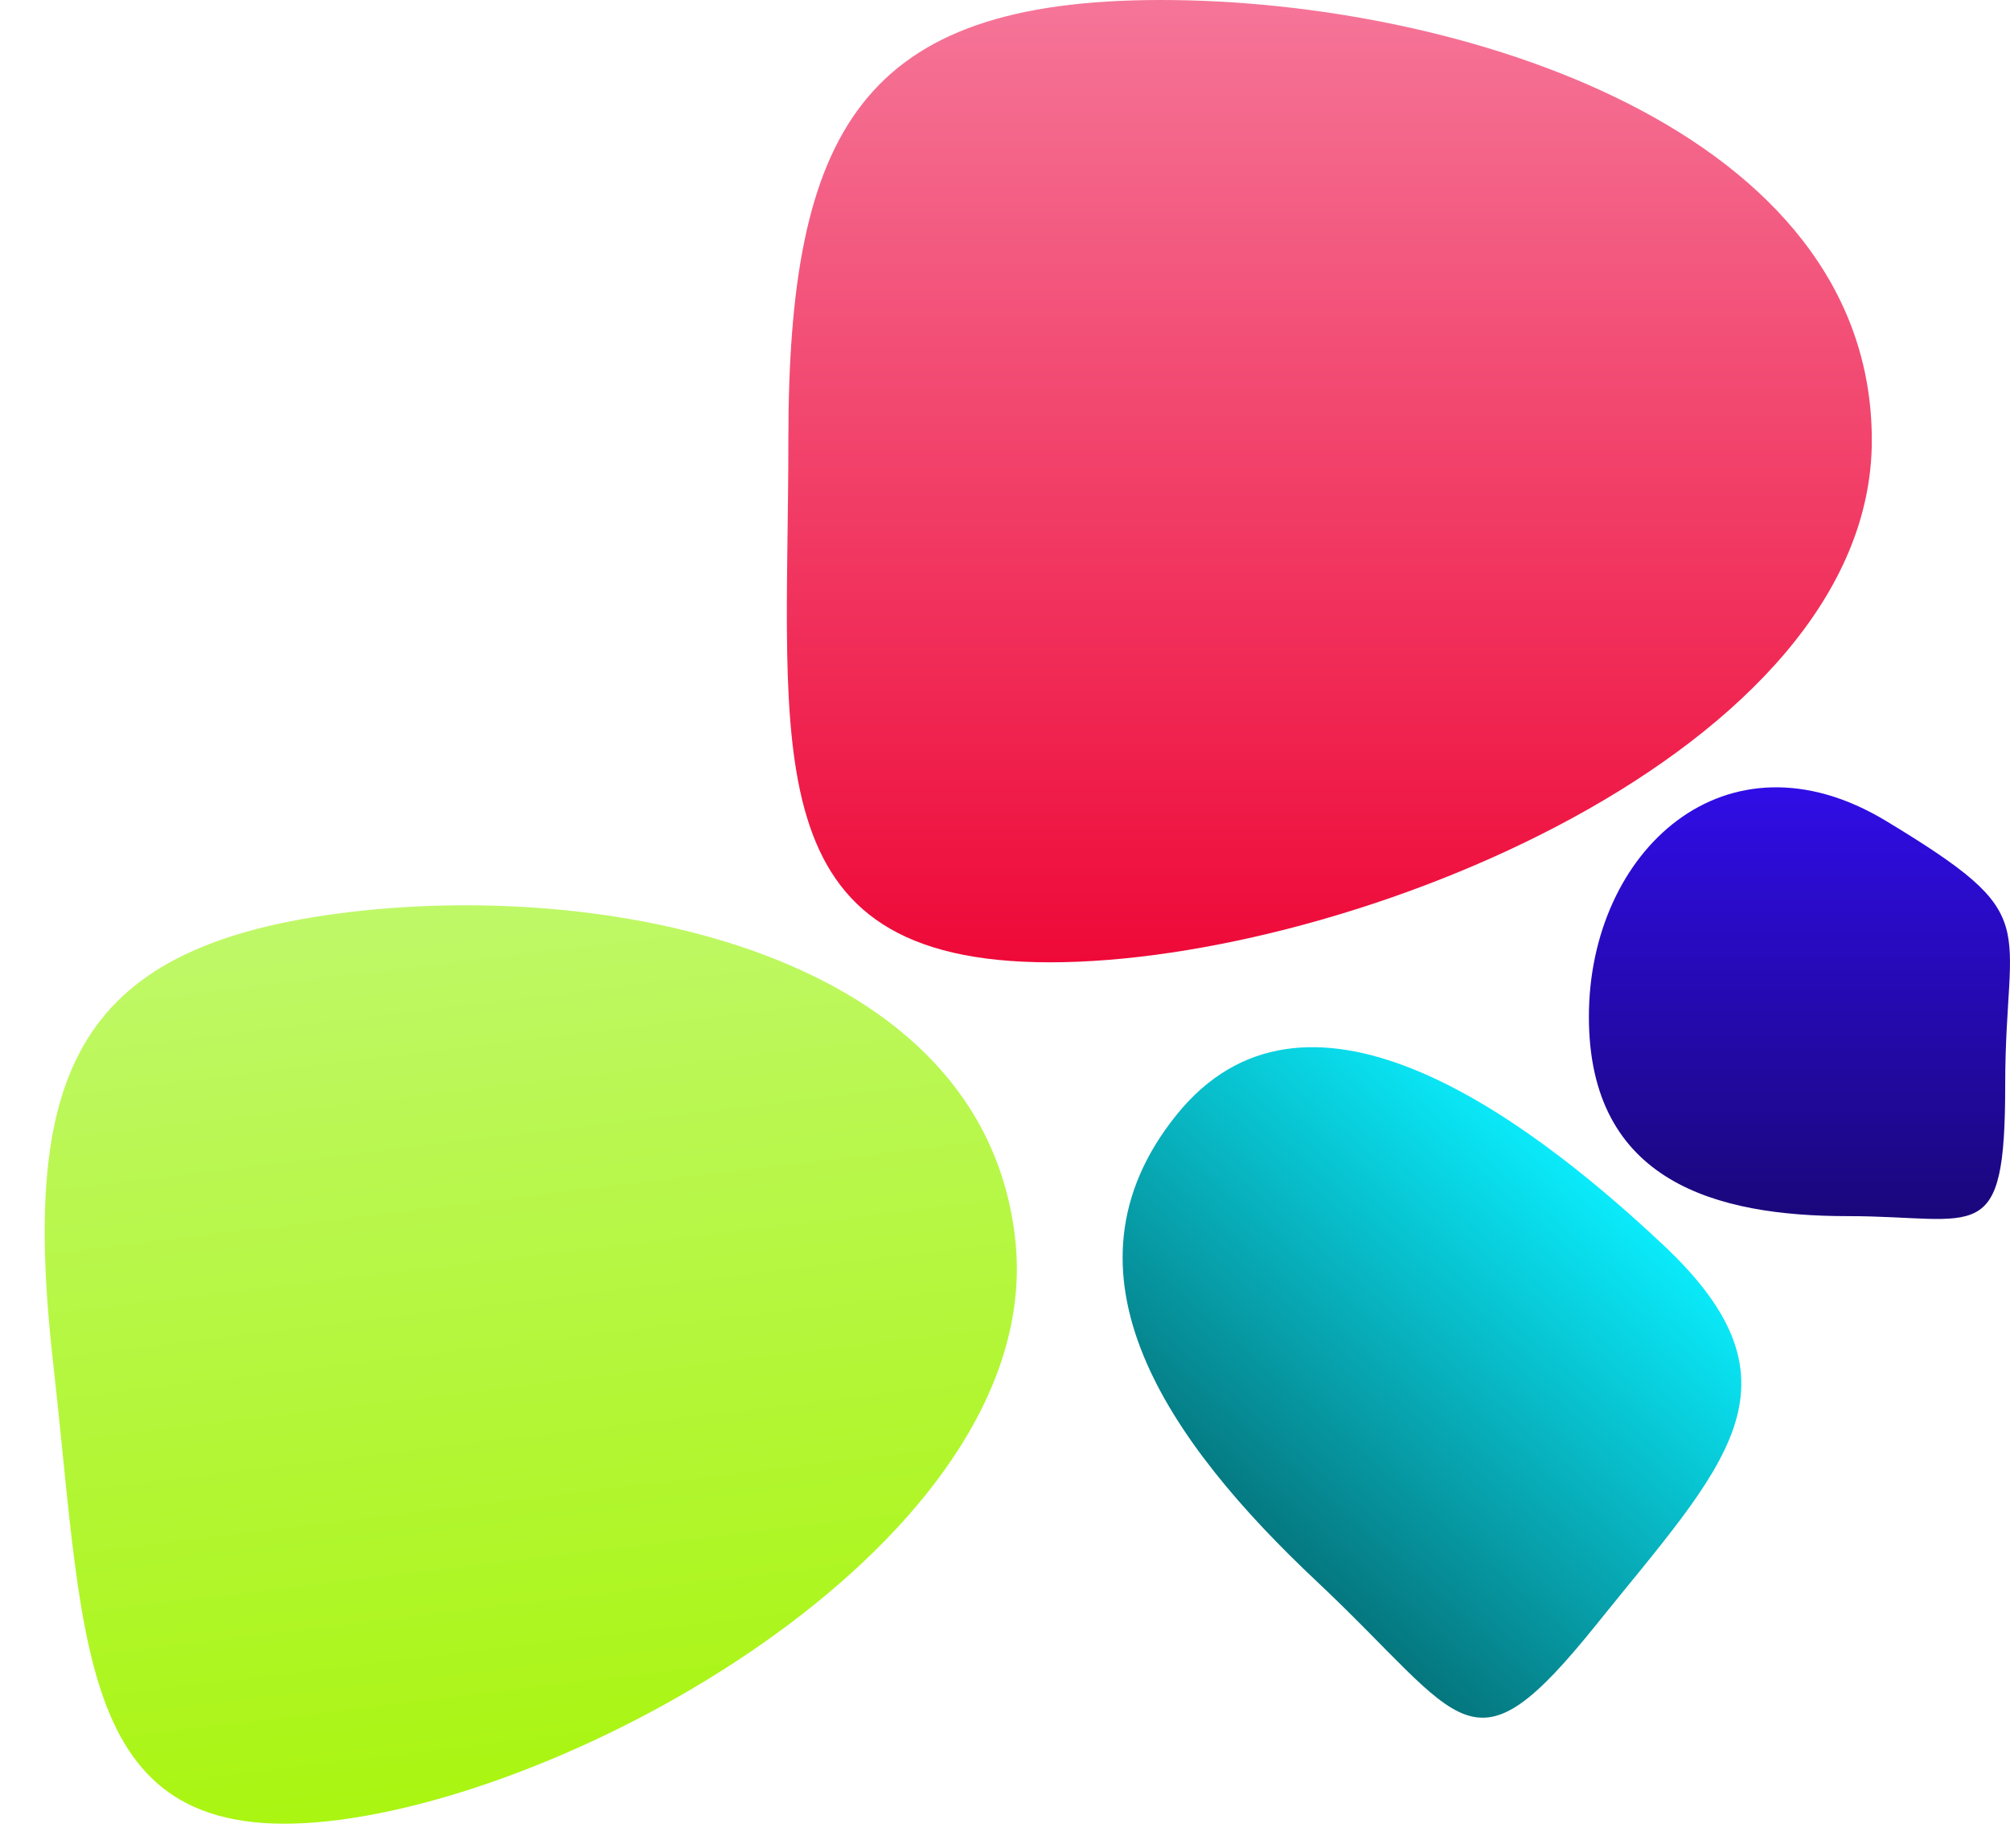<svg xmlns="http://www.w3.org/2000/svg" xmlns:xlink="http://www.w3.org/1999/xlink" width="272.423" height="250.529" viewBox="0 0 272.423 250.529"><defs><style>.a{fill:url(#a);}.b{fill:url(#b);}.c{fill:url(#c);}.d{fill:url(#d);}</style><linearGradient id="a" x1="0.5" x2="0.5" y2="1" gradientUnits="objectBoundingBox"><stop offset="0" stop-color="#f57598"/><stop offset="1" stop-color="#ee0938"/></linearGradient><linearGradient id="b" x1="0.5" x2="0.5" y2="1" gradientUnits="objectBoundingBox"><stop offset="0" stop-color="#bff868"/><stop offset="1" stop-color="#aaf511"/></linearGradient><linearGradient id="c" x1="0.5" x2="0.5" y2="1" gradientUnits="objectBoundingBox"><stop offset="0" stop-color="#0aecfc"/><stop offset="1" stop-color="#05767e"/></linearGradient><linearGradient id="d" x1="0.5" x2="0.5" y2="1" gradientUnits="objectBoundingBox"><stop offset="0" stop-color="#330ef6"/><stop offset="1" stop-color="#1a077b"/></linearGradient></defs><g transform="translate(-586.793 -1954.923)"><path class="a" d="M50.237,34.923c40.55,0,96.343,17.626,96.343,59.681S75.748,165.376,35.2,165.376-.265,136.66-.265,94.6,9.687,34.923,50.237,34.923Z" transform="translate(693.908 1920)"/><path class="b" d="M45.4-.45c36.307-.36,86.111,15.607,85.75,54.884S67.123,121.159,30.816,121.519-.689,95.015-.329,55.737,9.094-.09,45.4-.45Z" transform="translate(587.571 2084.746) rotate(-7)"/><path class="c" d="M62.7,2.461C90.328,3.545,88.465,19.7,89.531,47.147S84.765,68.776,57.139,67.692,2.326,59.922,1.261,32.475,35.075,1.377,62.7,2.461Z" transform="translate(766.575 2080.759) rotate(41)"/><path class="d" d="M40.279,50.849C62.034,64,56.424,64.132,56.424,86.562s-3.606,17.856-21.353,17.856S0,99.82,0,77.389,18.524,37.7,40.279,50.849Z" transform="translate(802.142 2015.367)"/></g></svg>